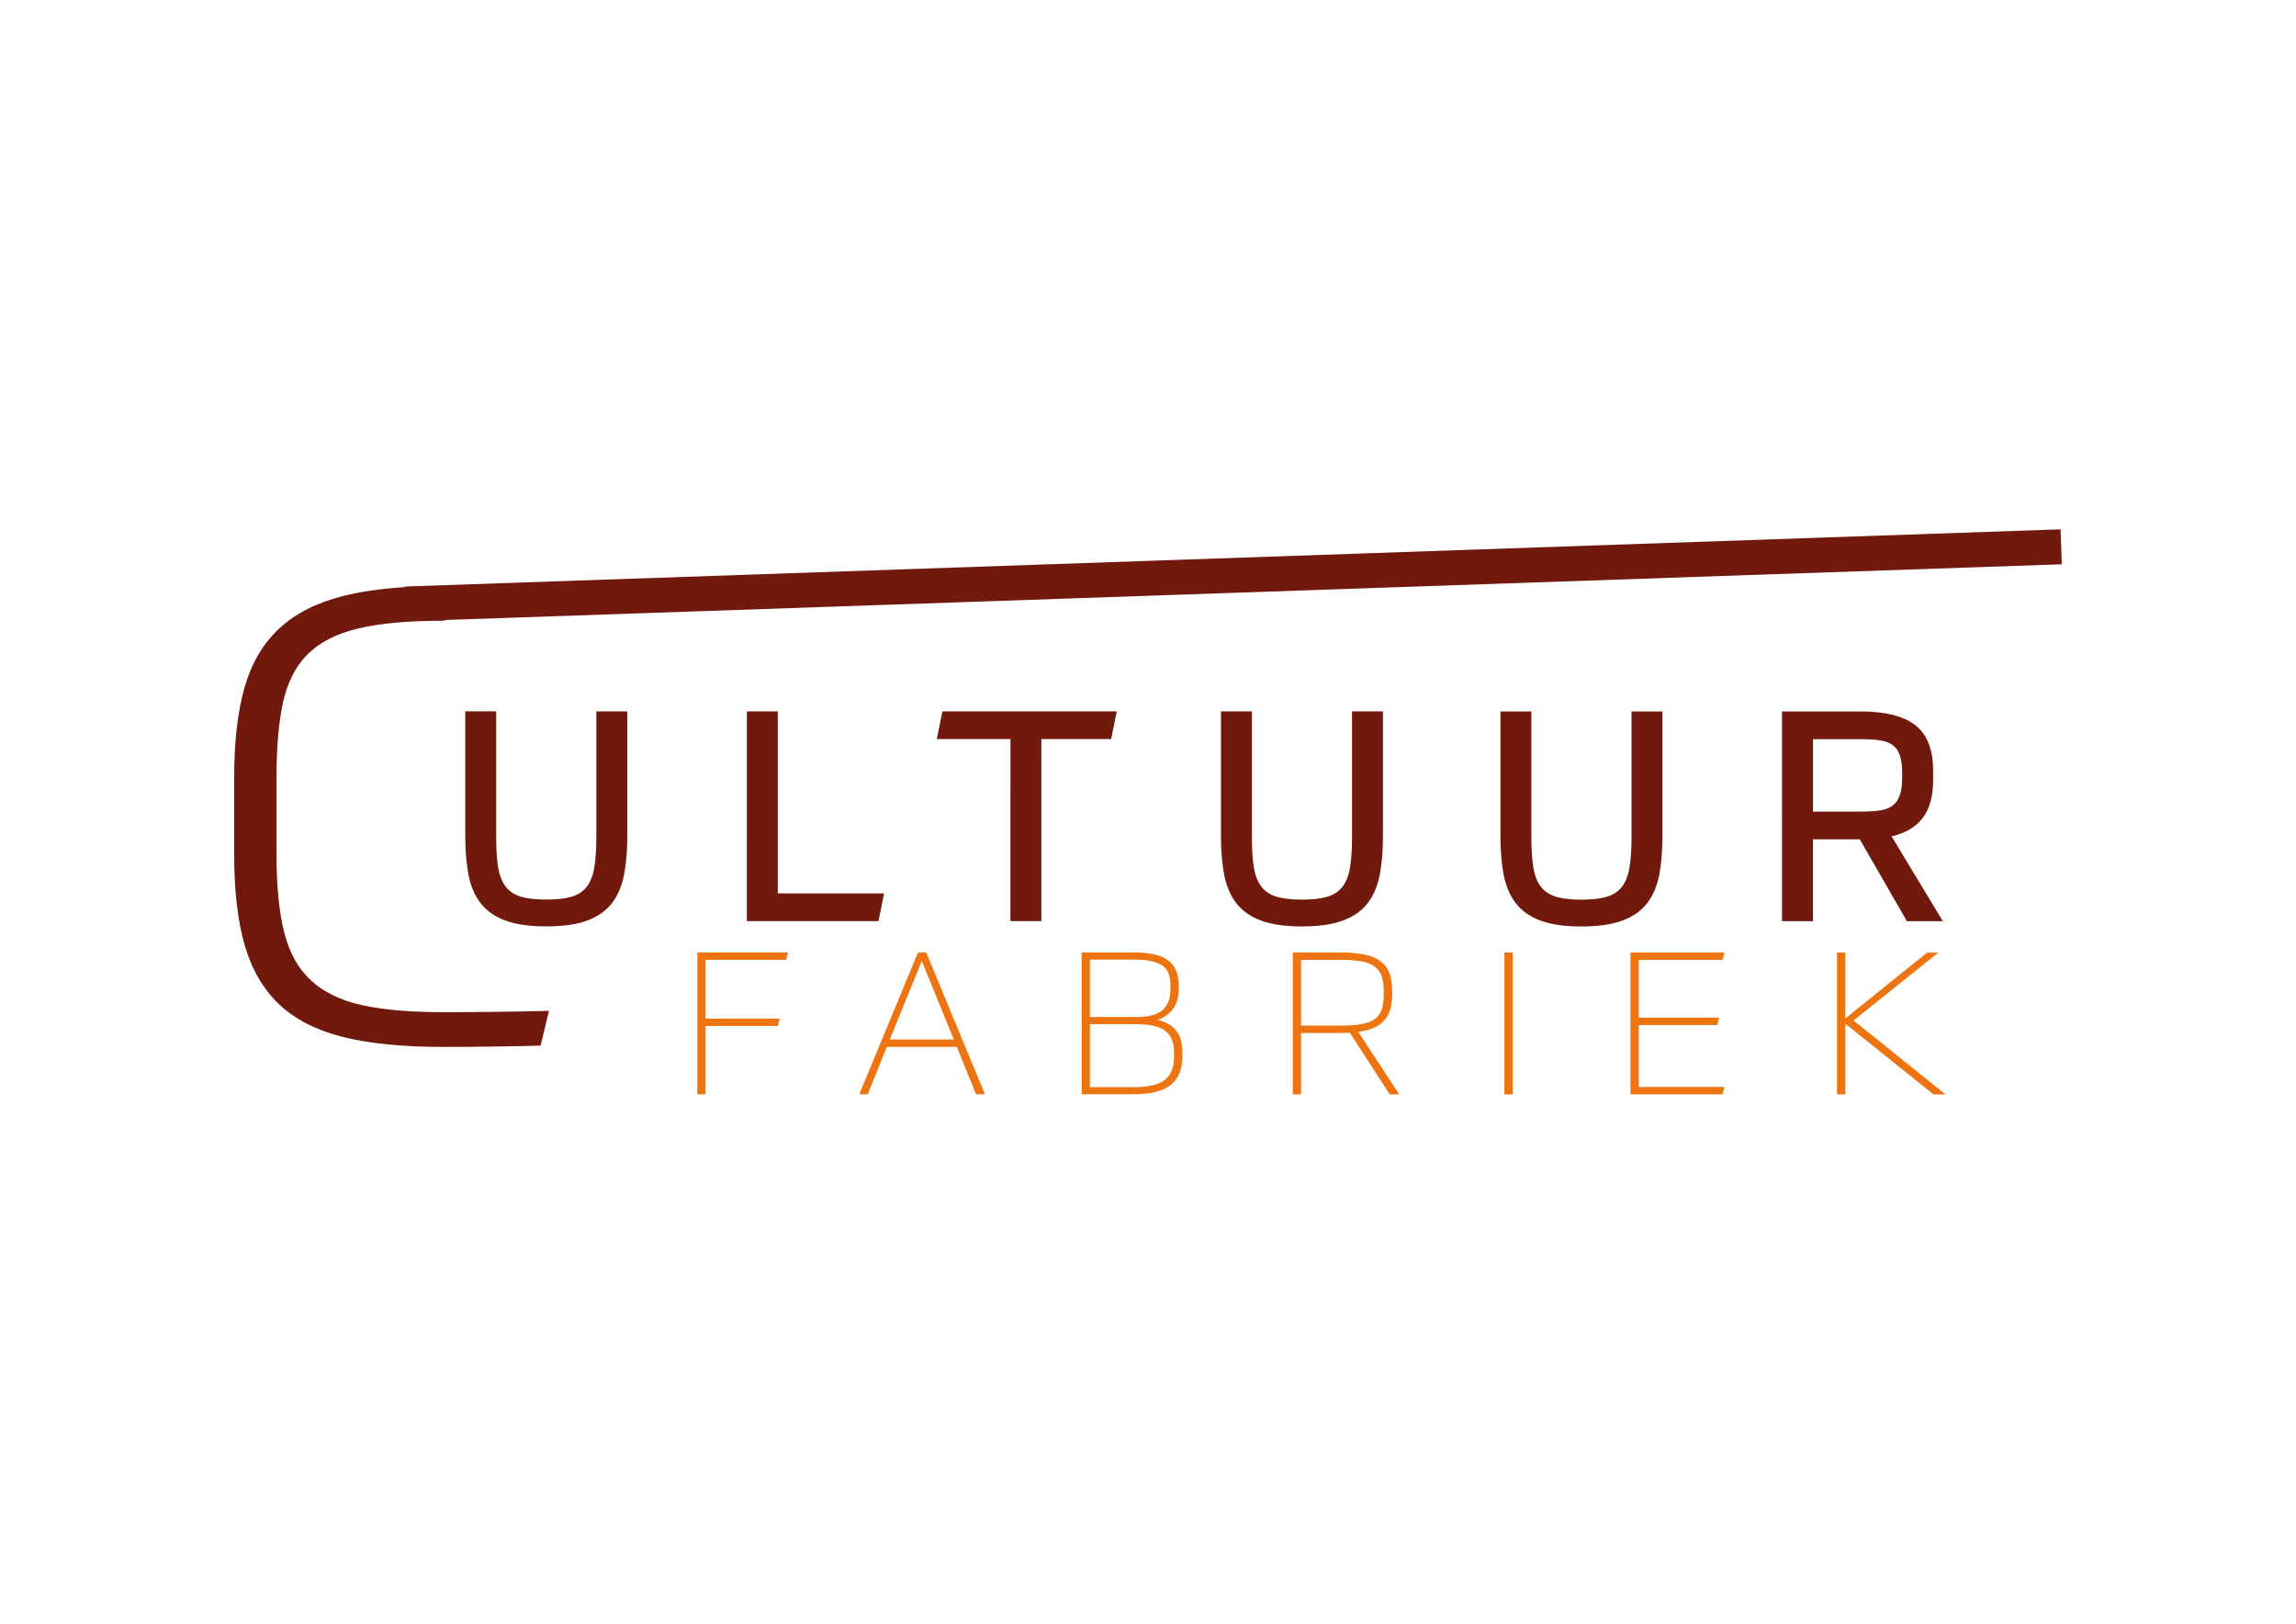 <?xml version="1.0" encoding="utf-8"?>
<!-- Generator: Adobe Illustrator 28.0.0, SVG Export Plug-In . SVG Version: 6.00 Build 0)  -->
<svg version="1.1" id="Laag_1" xmlns="http://www.w3.org/2000/svg" xmlns:xlink="http://www.w3.org/1999/xlink" x="0px" y="0px"
	 viewBox="0 0 841.89 595.28" style="enable-background:new 0 0 841.89 595.28;" xml:space="preserve">
<style type="text/css">
	.st0{fill:#72190D;}
	.st1{fill:#EE7411;}
</style>
<g>
	<path class="st0" d="M200.31,339.63c-6.19,0-11.21-0.72-15.07-2.16c-3.85-1.44-6.86-3.57-9.02-6.37
		c-2.16-2.81-3.63-6.26-4.43-10.37c-0.79-4.11-1.19-8.78-1.19-14.04l0-45.9h11.34l0,46.11c0,4.53,0.25,8.28,0.75,11.23
		s1.44,5.29,2.81,7.02c1.37,1.73,3.24,2.93,5.61,3.62c2.38,0.68,5.44,1.03,9.18,1.03c3.74,0,6.8-0.34,9.18-1.02
		c2.38-0.68,4.25-1.89,5.62-3.62c1.37-1.73,2.3-4.07,2.81-7.02c0.5-2.95,0.76-6.7,0.76-11.23l0-46.11h11.34l0,45.9
		c0,5.26-0.4,9.93-1.19,14.04c-0.79,4.1-2.27,7.56-4.43,10.37c-2.16,2.81-5.18,4.93-9.07,6.37
		C211.43,338.92,206.42,339.63,200.31,339.63z"/>
	<path class="st0" d="M285.19,260.8l0,66.74l38.99,0l-2.06,10.15l-48.27,0l0.01-76.89H285.19z"/>
	<path class="st0" d="M409.49,260.81l-2.05,10.15l-25.6,0l-0.01,66.74H370.5l0.01-66.74h-27l2.05-10.15L409.49,260.81z"/>
	<path class="st0" d="M477.41,339.65c-6.19,0-11.21-0.72-15.07-2.16c-3.85-1.44-6.86-3.57-9.02-6.37
		c-2.16-2.81-3.63-6.26-4.43-10.37c-0.79-4.11-1.19-8.78-1.19-14.04l0-45.9h11.34l0,46.11c0,4.53,0.25,8.28,0.75,11.23
		c0.5,2.95,1.44,5.29,2.81,7.02c1.37,1.73,3.24,2.93,5.61,3.62c2.38,0.68,5.44,1.03,9.18,1.03c3.74,0,6.8-0.34,9.18-1.03
		c2.38-0.68,4.25-1.89,5.62-3.62c1.37-1.73,2.3-4.07,2.81-7.02c0.5-2.95,0.76-6.7,0.76-11.23l0-46.11h11.34l0,45.9
		c0,5.26-0.4,9.93-1.19,14.04c-0.79,4.1-2.27,7.56-4.43,10.37c-2.16,2.81-5.18,4.93-9.07,6.37
		C488.53,338.93,483.52,339.65,477.41,339.65z"/>
	<path class="st0" d="M579.89,339.66c-6.19,0-11.21-0.72-15.07-2.16c-3.85-1.44-6.86-3.57-9.02-6.37
		c-2.16-2.81-3.63-6.26-4.43-10.37c-0.79-4.11-1.19-8.78-1.19-14.04l0-45.9h11.34l0,46.11c0,4.53,0.25,8.28,0.75,11.23
		s1.44,5.29,2.81,7.02c1.37,1.73,3.24,2.93,5.61,3.62c2.38,0.68,5.44,1.03,9.18,1.03c3.74,0,6.8-0.34,9.18-1.03
		c2.38-0.68,4.25-1.89,5.62-3.62c1.37-1.73,2.3-4.07,2.81-7.02s0.76-6.7,0.76-11.23l0-46.11l11.34,0l0,45.9
		c0,5.26-0.4,9.93-1.19,14.04c-0.79,4.1-2.27,7.56-4.43,10.36c-2.16,2.81-5.18,4.93-9.07,6.37S586.01,339.66,579.89,339.66z"/>
	<path class="st0" d="M664.76,337.72h-11.34l0.01-76.89h28.94c9,0,15.66,1.7,19.98,5.08c4.32,3.39,6.48,8.93,6.48,16.63l0,3.46
		c0,5.83-1.24,10.42-3.73,13.77c-2.49,3.35-6.32,5.63-11.5,6.85l18.79,31.1h-13.18l-17.28-30.02h-17.17L664.76,337.72z
		 M697.49,283.95c0-2.74-0.25-4.95-0.75-6.64c-0.51-1.69-1.33-3.01-2.49-3.95c-1.15-0.93-2.7-1.57-4.64-1.89
		c-1.94-0.32-4.35-0.48-7.23-0.48h-17.6l0,26.56h17.6c2.88,0,5.29-0.16,7.23-0.48c1.95-0.33,3.49-0.97,4.64-1.94
		c1.15-0.97,1.98-2.3,2.49-3.99c0.5-1.69,0.75-3.91,0.75-6.64V283.95z"/>
</g>
<g>
	<path class="st1" d="M288.26,351.89h-29.54v21.54h27.21l-0.7,2.7h-26.51l0,25.05h-3.03l0-52h33.27L288.26,351.89z"/>
	<path class="st1" d="M350.83,383.81l-25.65,0l-7,17.38h-3.11l21.53-52h3.03l21.53,52h-3.26L350.83,383.81z M326.27,381.1l23.47,0
		L338,352.33L326.27,381.1z"/>
	<path class="st1" d="M396.62,349.19h19.2c5.86,0,10.05,0.99,12.6,2.96c2.54,1.97,3.81,5.08,3.81,9.31v1.03
		c0,1.7-0.22,3.2-0.66,4.49c-0.44,1.29-1.02,2.39-1.75,3.29c-0.73,0.9-1.56,1.66-2.49,2.26c-0.93,0.61-1.87,1.08-2.8,1.42
		c2.85,0.63,5.07,1.89,6.65,3.76c1.58,1.88,2.37,4.71,2.37,8.51v1.02c0,4.68-1.41,8.17-4.24,10.48c-2.83,2.31-7.37,3.46-13.64,3.46
		h-19.05L396.62,349.19z M399.65,398.57h16.01c5.28,0,9.08-0.87,11.39-2.63c2.31-1.75,3.46-4.65,3.46-8.69v-1.02
		c0-3.89-1.06-6.66-3.19-8.29c-2.13-1.63-5.62-2.45-10.49-2.45h-17.18L399.65,398.57z M399.65,351.82v21.03h17.26
		c4.2,0,7.29-0.83,9.29-2.48c1.99-1.65,2.99-4.28,2.99-7.89v-1.03c0-1.75-0.22-3.24-0.66-4.45c-0.44-1.22-1.19-2.2-2.26-2.96
		c-1.06-0.75-2.45-1.32-4.16-1.68c-1.71-0.37-3.81-0.55-6.3-0.55H399.65z"/>
	<path class="st1" d="M474.04,349.2h17.41c3.42,0,6.33,0.25,8.74,0.73c2.41,0.49,4.38,1.29,5.91,2.41s2.65,2.58,3.34,4.38
		c0.7,1.8,1.05,4.04,1.05,6.72v1.02c0,4.28-0.99,7.51-2.95,9.68c-1.97,2.17-5.13,3.57-9.48,4.2l15,22.86l-3.5,0l-14.61-22.57
		c-0.26,0-0.61,0.01-1.05,0.04c-0.44,0.02-1.26,0.04-2.45,0.04c-1.19,0-2.92,0-5.17,0c-2.25,0-5.32,0-9.21,0l0,22.5h-3.03
		L474.04,349.2z M477.07,351.9V376h14.38c3.06,0,5.61-0.17,7.66-0.51c2.05-0.34,3.68-0.95,4.89-1.83c1.22-0.88,2.09-2.06,2.61-3.54
		s0.78-3.37,0.78-5.66v-1.02c0-2.29-0.27-4.17-0.82-5.66c-0.54-1.49-1.44-2.67-2.68-3.54c-1.24-0.87-2.88-1.48-4.89-1.83
		c-2.02-0.34-4.54-0.51-7.54-0.51H477.07z"/>
	<path class="st1" d="M551.62,349.2h3.03l0,52h-3.03L551.62,349.2z"/>
	<path class="st1" d="M631.6,401.21l-33.74,0l0-52l34.44,0l-0.7,2.7h-30.7v21.18h29.46l-0.7,2.7H600.9l0,22.71h31.4L631.6,401.21z"
		/>
	<path class="st1" d="M708.95,401.22l-32.33-25.93l0,25.93h-3.03l0-52h3.03v24.18l30.01-24.17h4.12l-31.09,24.9l33.73,27.1H708.95z"
		/>
</g>
<g>
	<path class="st0" d="M182.49,370.94c6.44-0.06,12.71-0.19,18.79-0.35l-3.04,12.74c-5.25,0.16-10.98,0.29-17.16,0.35
		c-6.18,0.1-12.49,0.13-18.95,0.13c-14.57,0-26.73-1.22-36.47-3.65c-9.76-2.47-17.54-6.47-23.4-12.04
		c-5.83-5.6-10.02-12.84-12.58-21.74c-2.53-8.87-3.81-19.85-3.81-32.91v-28.56c0-13.06,1.28-24.04,3.81-32.91
		c2.56-8.9,6.79-16.1,12.74-21.61c5.92-5.51,13.77-9.48,23.5-11.91c6.43-1.6,13.93-2.69,22.47-3.23v-0.22l607.18-20.97l0.45,12.81
		L163.6,227.29c-0.48,0.19-0.96,0.29-1.44,0.29c-12.55,0-22.79,0.93-30.77,2.82c-7.97,1.89-14.15,5.06-18.57,9.44
		c-4.42,4.42-7.4,10.28-9.03,17.58c-1.6,7.33-2.4,16.49-2.4,27.5v28.56c0,11.33,0.93,20.75,2.79,28.21
		c1.86,7.49,5.12,13.38,9.8,17.7c4.64,4.32,10.89,7.36,18.66,9.09c7.81,1.73,17.64,2.59,29.49,2.59
		C169.27,371.07,176.05,371.04,182.49,370.94z"/>
</g>
</svg>
